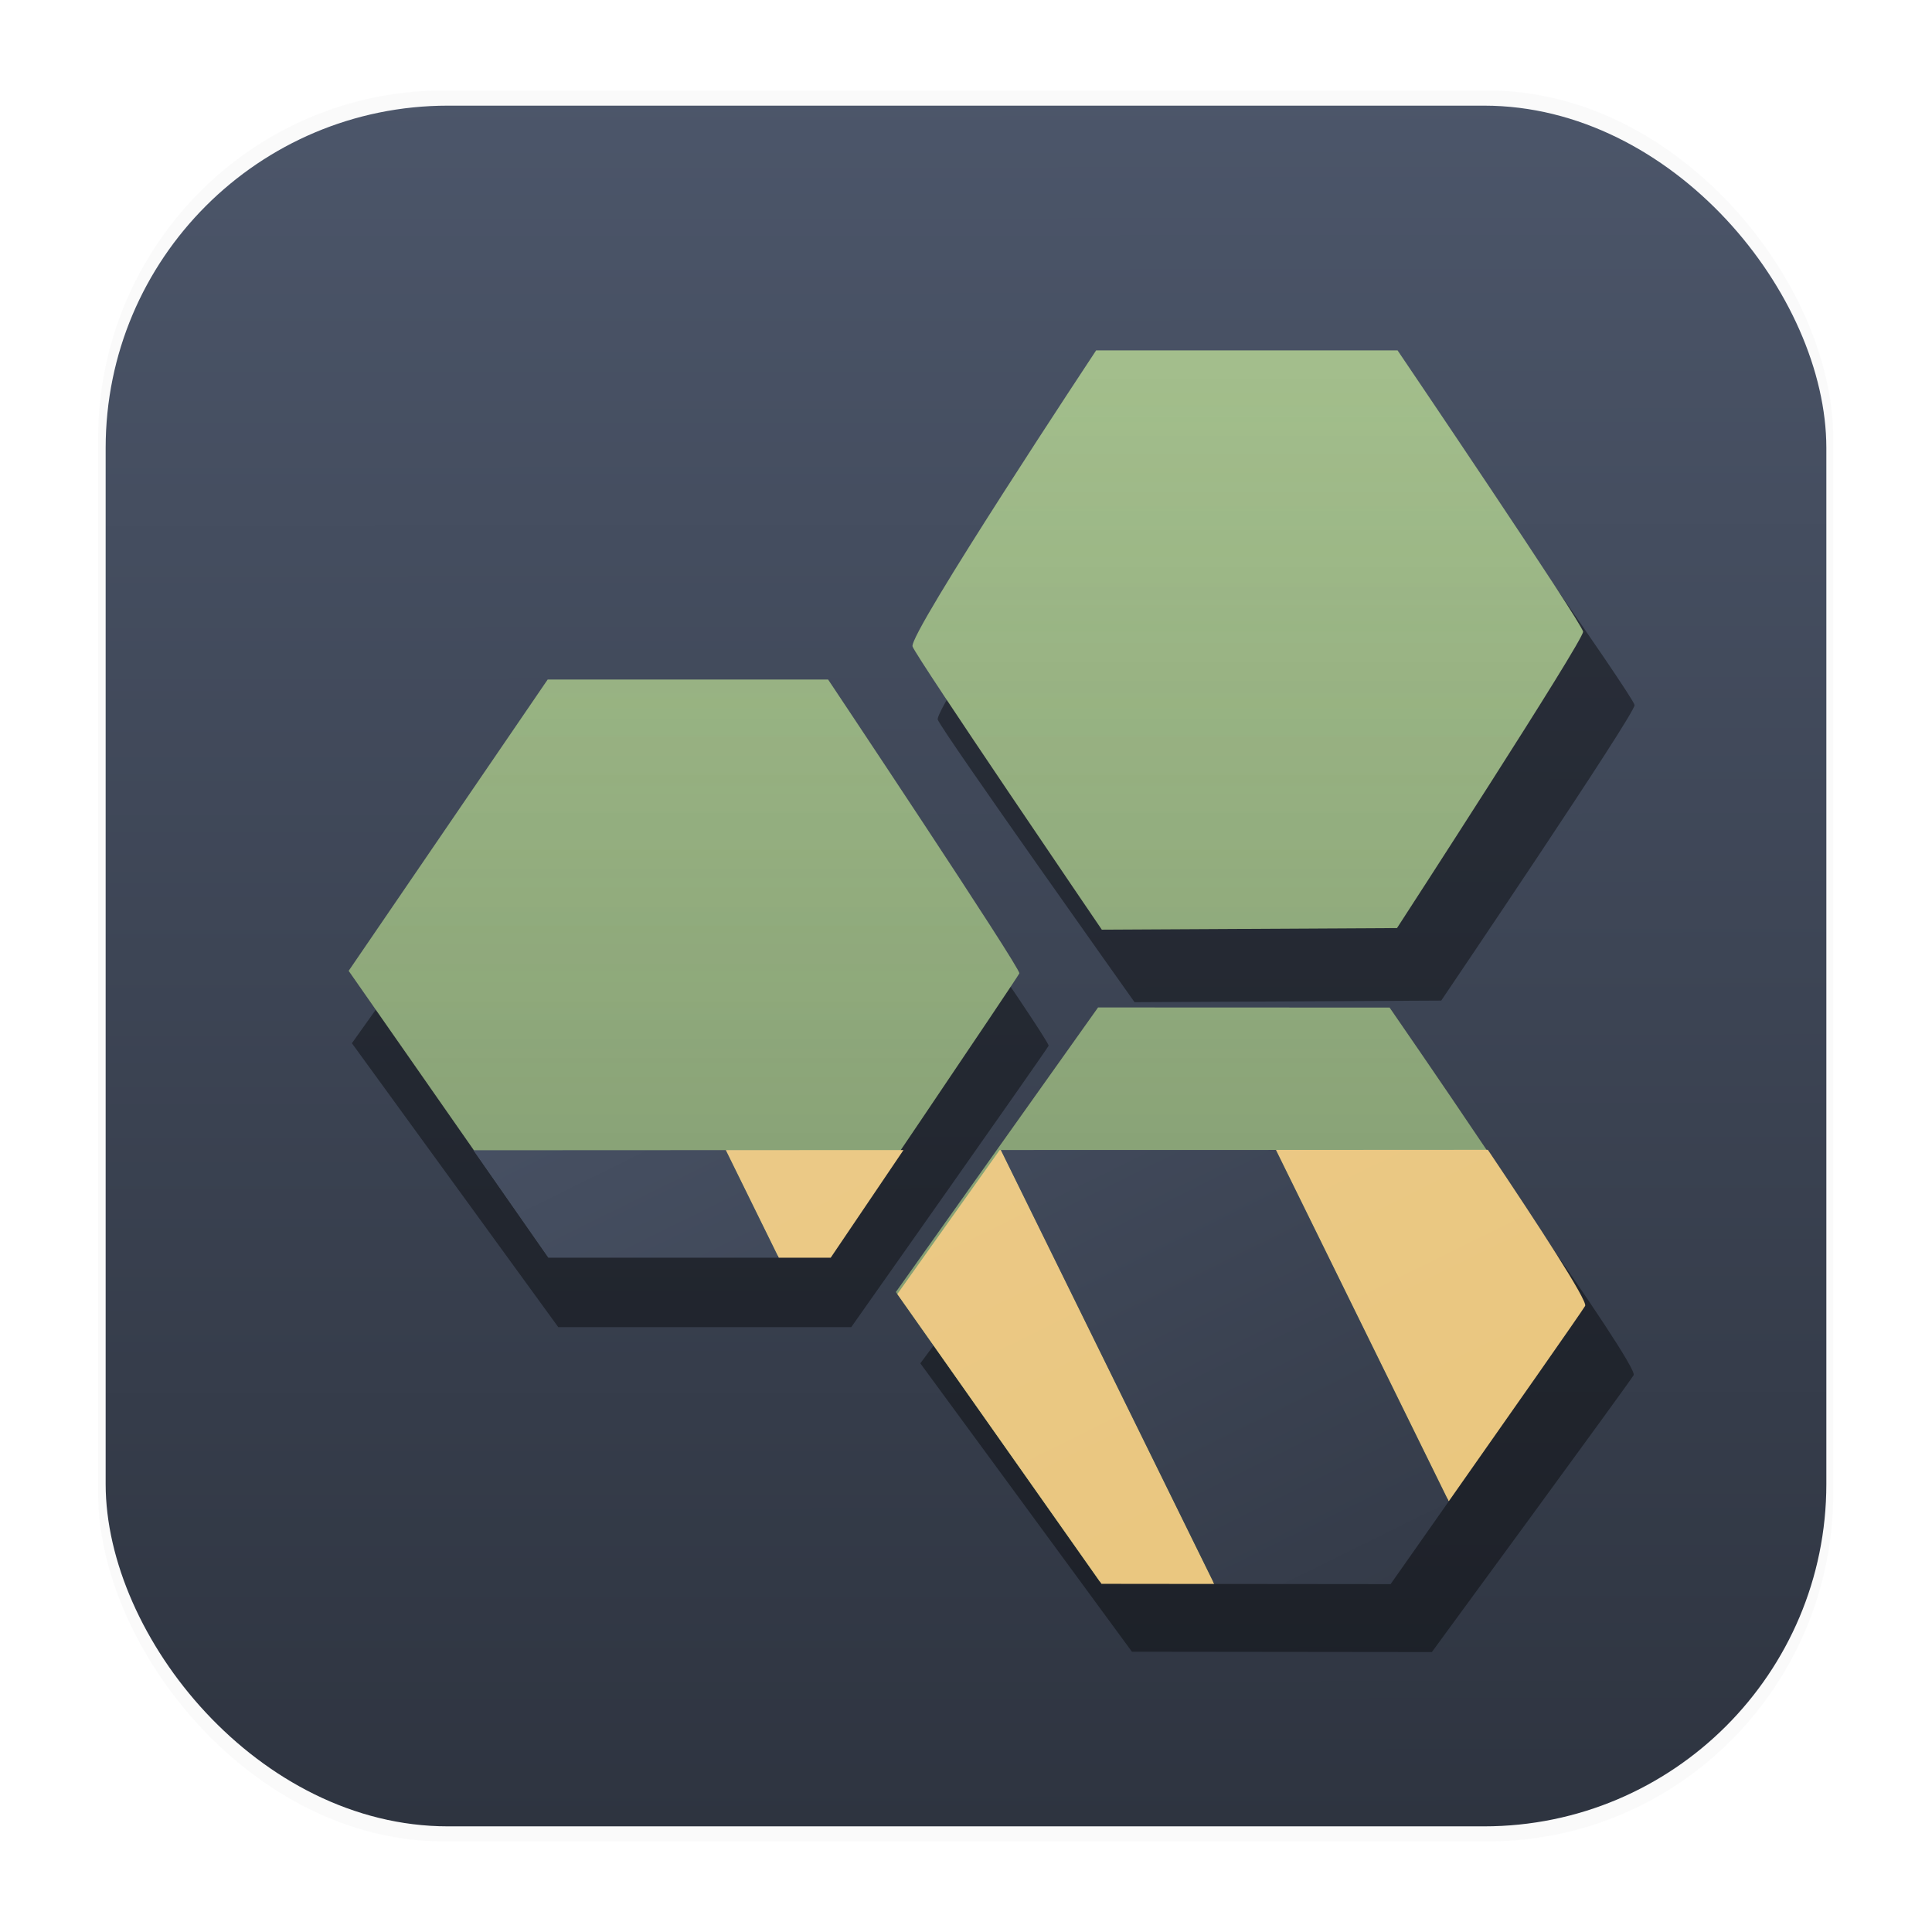 <?xml version="1.0" encoding="UTF-8"?>
<svg width="64" height="64" version="1.1" viewBox="0 0 16.933 16.933" xmlns="http://www.w3.org/2000/svg" xmlns:xlink="http://www.w3.org/1999/xlink">
 <defs>
  <linearGradient id="linearGradient1340" x1="8.501" x2="8.489" y1="16.007" y2=".794" gradientUnits="userSpaceOnUse">
   <stop stop-color="#2e3440" offset="0"/>
   <stop stop-color="#4c566a" offset="1"/>
  </linearGradient>
  <filter id="filter1178-3" x="-.048" y="-.048" width="1.096" height="1.096" color-interpolation-filters="sRGB">
   <feGaussianBlur stdDeviation="0.307"/>
  </filter>
  <filter id="filter2349" x="-.081" y="-.081" width="1.162" height="1.162" color-interpolation-filters="sRGB">
   <feGaussianBlur stdDeviation="0.365"/>
  </filter>
  <linearGradient id="linearGradient1590" x1="9.152" x2="9.152" y1="9.539" y2="16.475" gradientTransform="matrix(5.342,-2.634,2.817,5.728,-49.812,-4.657)" gradientUnits="userSpaceOnUse">
   <stop stop-color="#ebcb8b" offset="0"/>
   <stop stop-color="#eac57b" offset="1"/>
  </linearGradient>
  <linearGradient id="linearGradient2712" x1="9.152" x2="9.152" y1="9.539" y2="16.475" gradientTransform="matrix(5.342 -2.634 2.817 5.728 -49.813 -7.058)" gradientUnits="userSpaceOnUse" xlink:href="#linearGradient1590"/>
  <linearGradient id="linearGradient2714" x1="9.152" x2="9.152" y1="9.539" y2="16.475" gradientTransform="matrix(5.342 -2.634 2.817 5.728 -49.813 -7.058)" gradientUnits="userSpaceOnUse" xlink:href="#linearGradient1590">
   <stop stop-color="#4c566a" offset="0"/>
   <stop stop-color="#2e3440" offset="1"/>
  </linearGradient>
  <linearGradient id="linearGradient2" x1="10.855" x2="10.855" y1="13.775" y2="3.105" gradientUnits="userSpaceOnUse">
   <stop stop-color="#97b67c" offset="0"/>
   <stop stop-color="#a3be8c" offset="1"/>
  </linearGradient>
  <linearGradient id="linearGradient4" x1="11.121" x2="11.121" y1="13.775" y2="3.238" gradientUnits="userSpaceOnUse">
   <stop stop-color="#2e3440" offset="0"/>
   <stop stop-color="#2e3440" stop-opacity="0" offset="1"/>
  </linearGradient>
 </defs>
 <g transform="translate(-0 -.114)">
  <rect transform="matrix(.991 0 0 1 .073 .002)" x=".794" y=".905" width="15.346" height="15.346" rx="3.053" ry="3.053" fill="#2e3440" filter="url(#filter1178-3)" opacity=".15" stroke-linecap="round" stroke-linejoin="round" stroke-width="1.249" style="mix-blend-mode:normal"/>
 </g>
 <rect x=".926" y=".926" width="15.081" height="15.081" rx="3" ry="3" fill="url(#linearGradient1340)" stroke-linecap="round" stroke-linejoin="round" stroke-width="1.227"/>
 <rect x=".012" y=".006" width="16.924" height="16.927" fill="none" opacity=".15" stroke-linecap="round" stroke-linejoin="round" stroke-width="1.052"/>
 <g transform="matrix(1.039 0 0 .997 -.092 .66)" filter="url(#filter2349)" opacity=".4" stroke-width=".721">
  <path d="m3.057 8.509 1.744-2.553h2.457s1.693 2.539 1.676 2.575c-0.017 0.039-1.665 2.474-1.665 2.474h-2.471z"/>
  <path d="m7.999 5.666c-0.037-0.11 1.609-2.595 1.609-2.595h2.643s1.617 2.389 1.626 2.465c0.006 0.076-1.631 2.598-1.631 2.598l-2.587 0.014s-1.623-2.381-1.659-2.482z"/>
  <path d="m7.852 11.323 1.772-2.494h2.555s1.738 2.513 1.69 2.598c-0.045 0.079-1.702 2.434-1.702 2.434l-2.53-0.003z"/>
 </g>
 <path d="m9.607 3.071s-1.645 2.485-1.609 2.595c0.037 0.101 1.659 2.482 1.659 2.482l2.587-0.014s1.637-2.522 1.631-2.598c-0.009-0.076-1.626-2.465-1.626-2.465zm-4.807 2.885-1.744 2.553 1.742 2.496h2.471s1.648-2.435 1.665-2.474c0.017-0.037-1.676-2.575-1.676-2.575zm4.824 2.874-1.772 2.494 1.786 2.536 2.53 0.003c-1e-6 0 1.657-2.356 1.702-2.434 0.048-0.085-1.691-2.598-1.691-2.598z" fill="url(#linearGradient2)" stroke-width=".721"/>
 <path d="m9.607 3.071s-1.645 2.485-1.609 2.595c0.037 0.101 1.659 2.482 1.659 2.482l2.587-0.014s1.637-2.522 1.631-2.598c-0.009-0.076-1.626-2.465-1.626-2.465zm-4.807 2.885-1.744 2.553 1.742 2.496h2.471s1.648-2.435 1.665-2.474c0.017-0.037-1.676-2.575-1.676-2.575zm4.824 2.874-1.772 2.494 1.786 2.536 2.53 0.003c-1e-6 0 1.657-2.356 1.702-2.434 0.048-0.085-1.691-2.598-1.691-2.598z" fill="url(#linearGradient4)" opacity=".25" stroke-width=".721"/>
 <g stroke-linecap="round" stroke-width="2.146">
  <path transform="scale(.265)" d="m49.209 38.029-7.01 0.004 5.715 11.623c1.856-2.642 4.393-6.258 4.512-6.465 0.092-0.163-1.566-2.704-3.217-5.162zm-16.146 0.006-3.385 4.764 6.752 9.584 3.731 0.004-7.057-14.352zm-3.182 2e-3 -5.877 2e-3 1.75 3.557h1.721s1.266-1.871 2.406-3.559z" fill="url(#linearGradient2712)"/>
  <path transform="scale(.265)" d="m42.199 38.033-9.098 2e-3 7.059 14.352 5.832 0.006c-2e-6 0 1.108-1.578 1.922-2.736zm-18.195 0.006-8.348 0.004 2.478 3.553h7.619z" fill="url(#linearGradient2714)"/>
 </g>
</svg>
